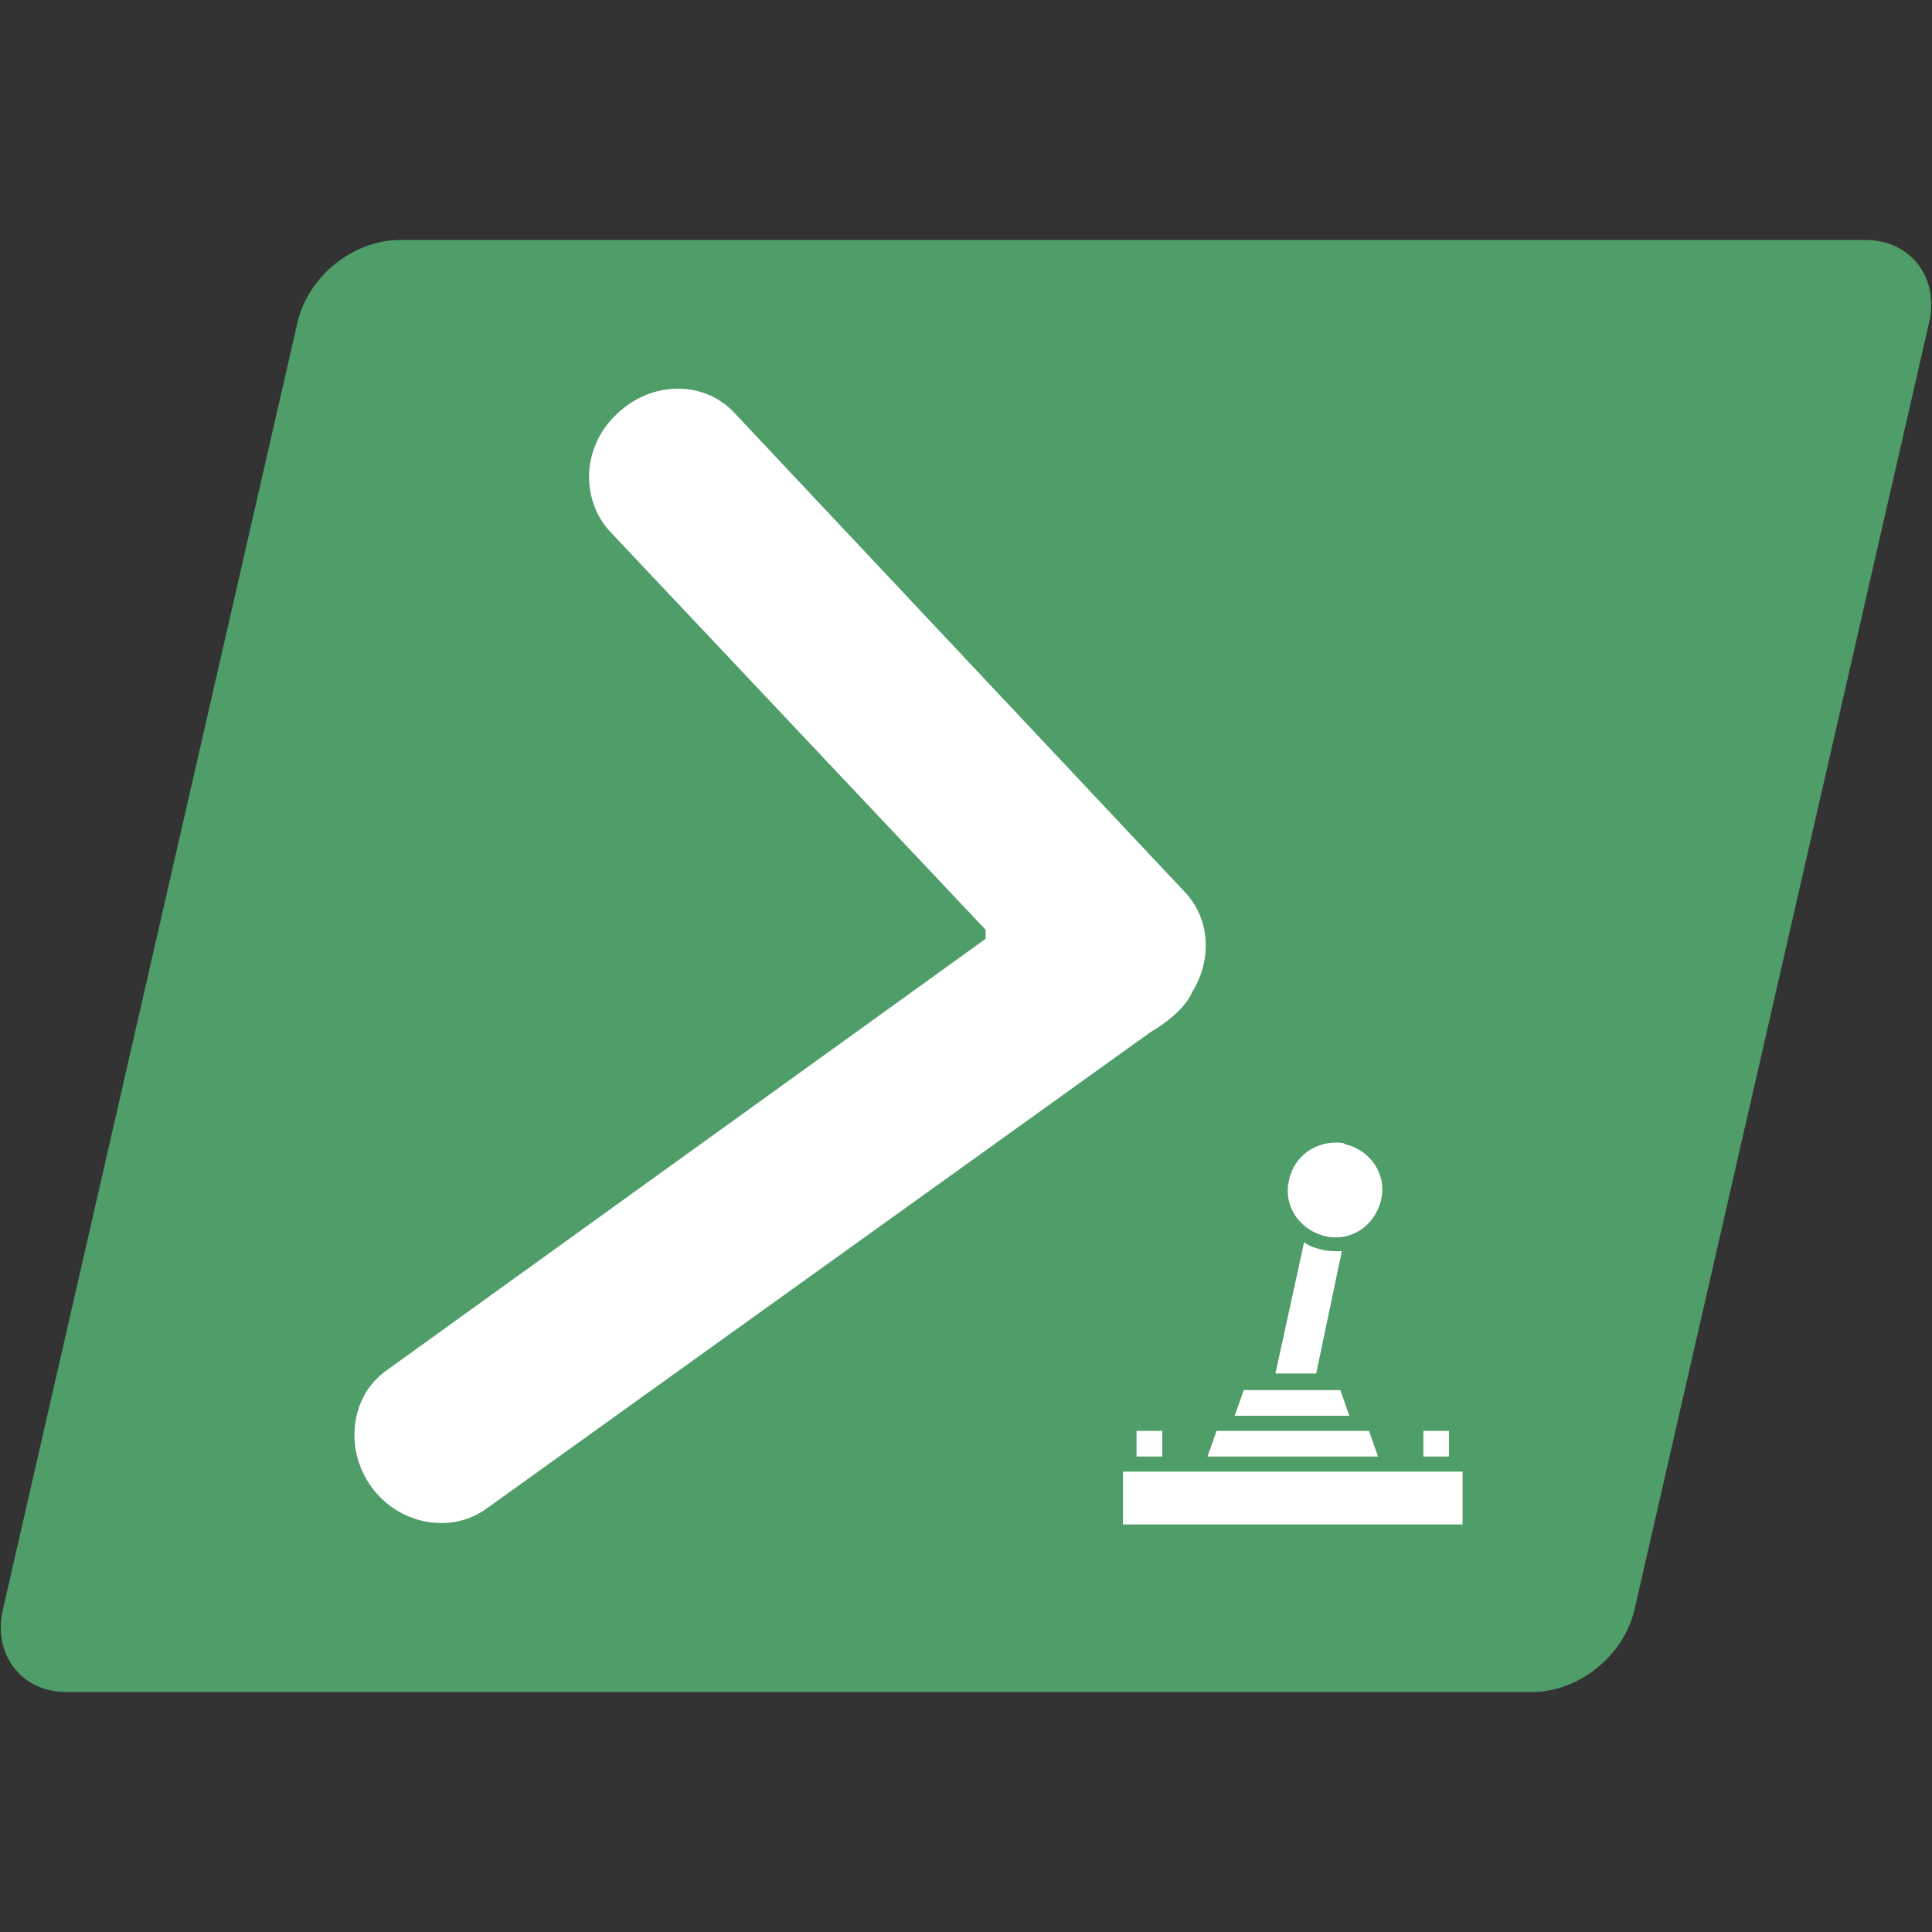 <?xml version="1.0" encoding="utf-8"?>
<!-- Generator: Adobe Illustrator 28.3.0, SVG Export Plug-In . SVG Version: 6.00 Build 0)  -->
<svg version="1.1"
	 id="Icon" xmlns:svg="http://www.w3.org/2000/svg" xmlns:sodipodi="http://sodipodi.sourceforge.net/DTD/sodipodi-0.dtd" xmlns:inkscape="http://www.inkscape.org/namespaces/inkscape"
	 xmlns="http://www.w3.org/2000/svg" xmlns:xlink="http://www.w3.org/1999/xlink" x="0px" y="0px" viewBox="0 0 128 128"
	 style="enable-background:new 0 0 128 128;" xml:space="preserve">
<rect x="0" y="0" width="128" height="128" fill="#333333" stroke="none"/>
<style type="text/css">
	.st0{fill:#4F9D69;}
	.st1{fill:#FFFFFF;}
</style>
<sodipodi:namedview  bordercolor="#000000" borderopacity="0.25" id="namedview1" inkscape:current-layer="Icon" inkscape:cx="46.177226" inkscape:cy="112.43838" inkscape:deskcolor="#d1d1d1" inkscape:pagecheckerboard="0" inkscape:pageopacity="0.0" inkscape:showpageshadow="2" inkscape:window-height="991" inkscape:window-maximized="1" inkscape:window-width="1920" inkscape:window-x="-9" inkscape:window-y="-9" inkscape:zoom="3.1617317" pagecolor="#ffffff">
	</sodipodi:namedview>
<path id="bg" class="st0" d="M123.6,15.9c3,0,4.9,2.5,4.2,5.5l-19.5,85.2c-0.7,3.1-3.7,5.5-6.8,5.5H4.4c-3,0-4.9-2.5-4.2-5.5
	l19.5-85.2c0.7-3.1,3.7-5.5,6.8-5.5C26.4,15.9,123.6,15.9,123.6,15.9z"/>
<path id="joystick" class="st1" d="M88.5,75.7c-1.5,0-2.8,1-3.1,2.5c-0.4,1.7,0.7,3.3,2.4,3.7s3.3-0.7,3.7-2.4
	c0.4-1.7-0.7-3.3-2.4-3.7C89,75.7,88.8,75.7,88.5,75.7z M86.4,82.3L84.5,91h2.7l1.7-8.1c-0.4,0-0.9,0-1.3-0.1
	C87.2,82.7,86.8,82.6,86.4,82.3z M82.4,92.1l-0.6,1.7h7.6l-0.6-1.7H82.4z M75.3,94.8v1.7H77v-1.7H75.3z M80.6,94.8L80,96.5h11.3
	l-0.6-1.7H80.6z M94.3,94.8v1.7H96v-1.7H94.3z M74.4,97.5v3.5h22.5v-3.5H74.4z"/>
<path id="arrow" class="st1" d="M79,65.7c1.3-2.1,1.2-4.8-0.5-6.6L48.7,27.4c-2-2.2-5.5-2.2-7.8,0c-2.3,2.1-2.5,5.6-0.5,7.8
	l24.9,26.4v0.6L25.6,90.8c-2.4,1.7-2.8,5.2-1,7.7s5.3,3.2,7.7,1.4l43.9-31.5C77.7,67.5,78.6,66.6,79,65.7z"/>
</svg>

